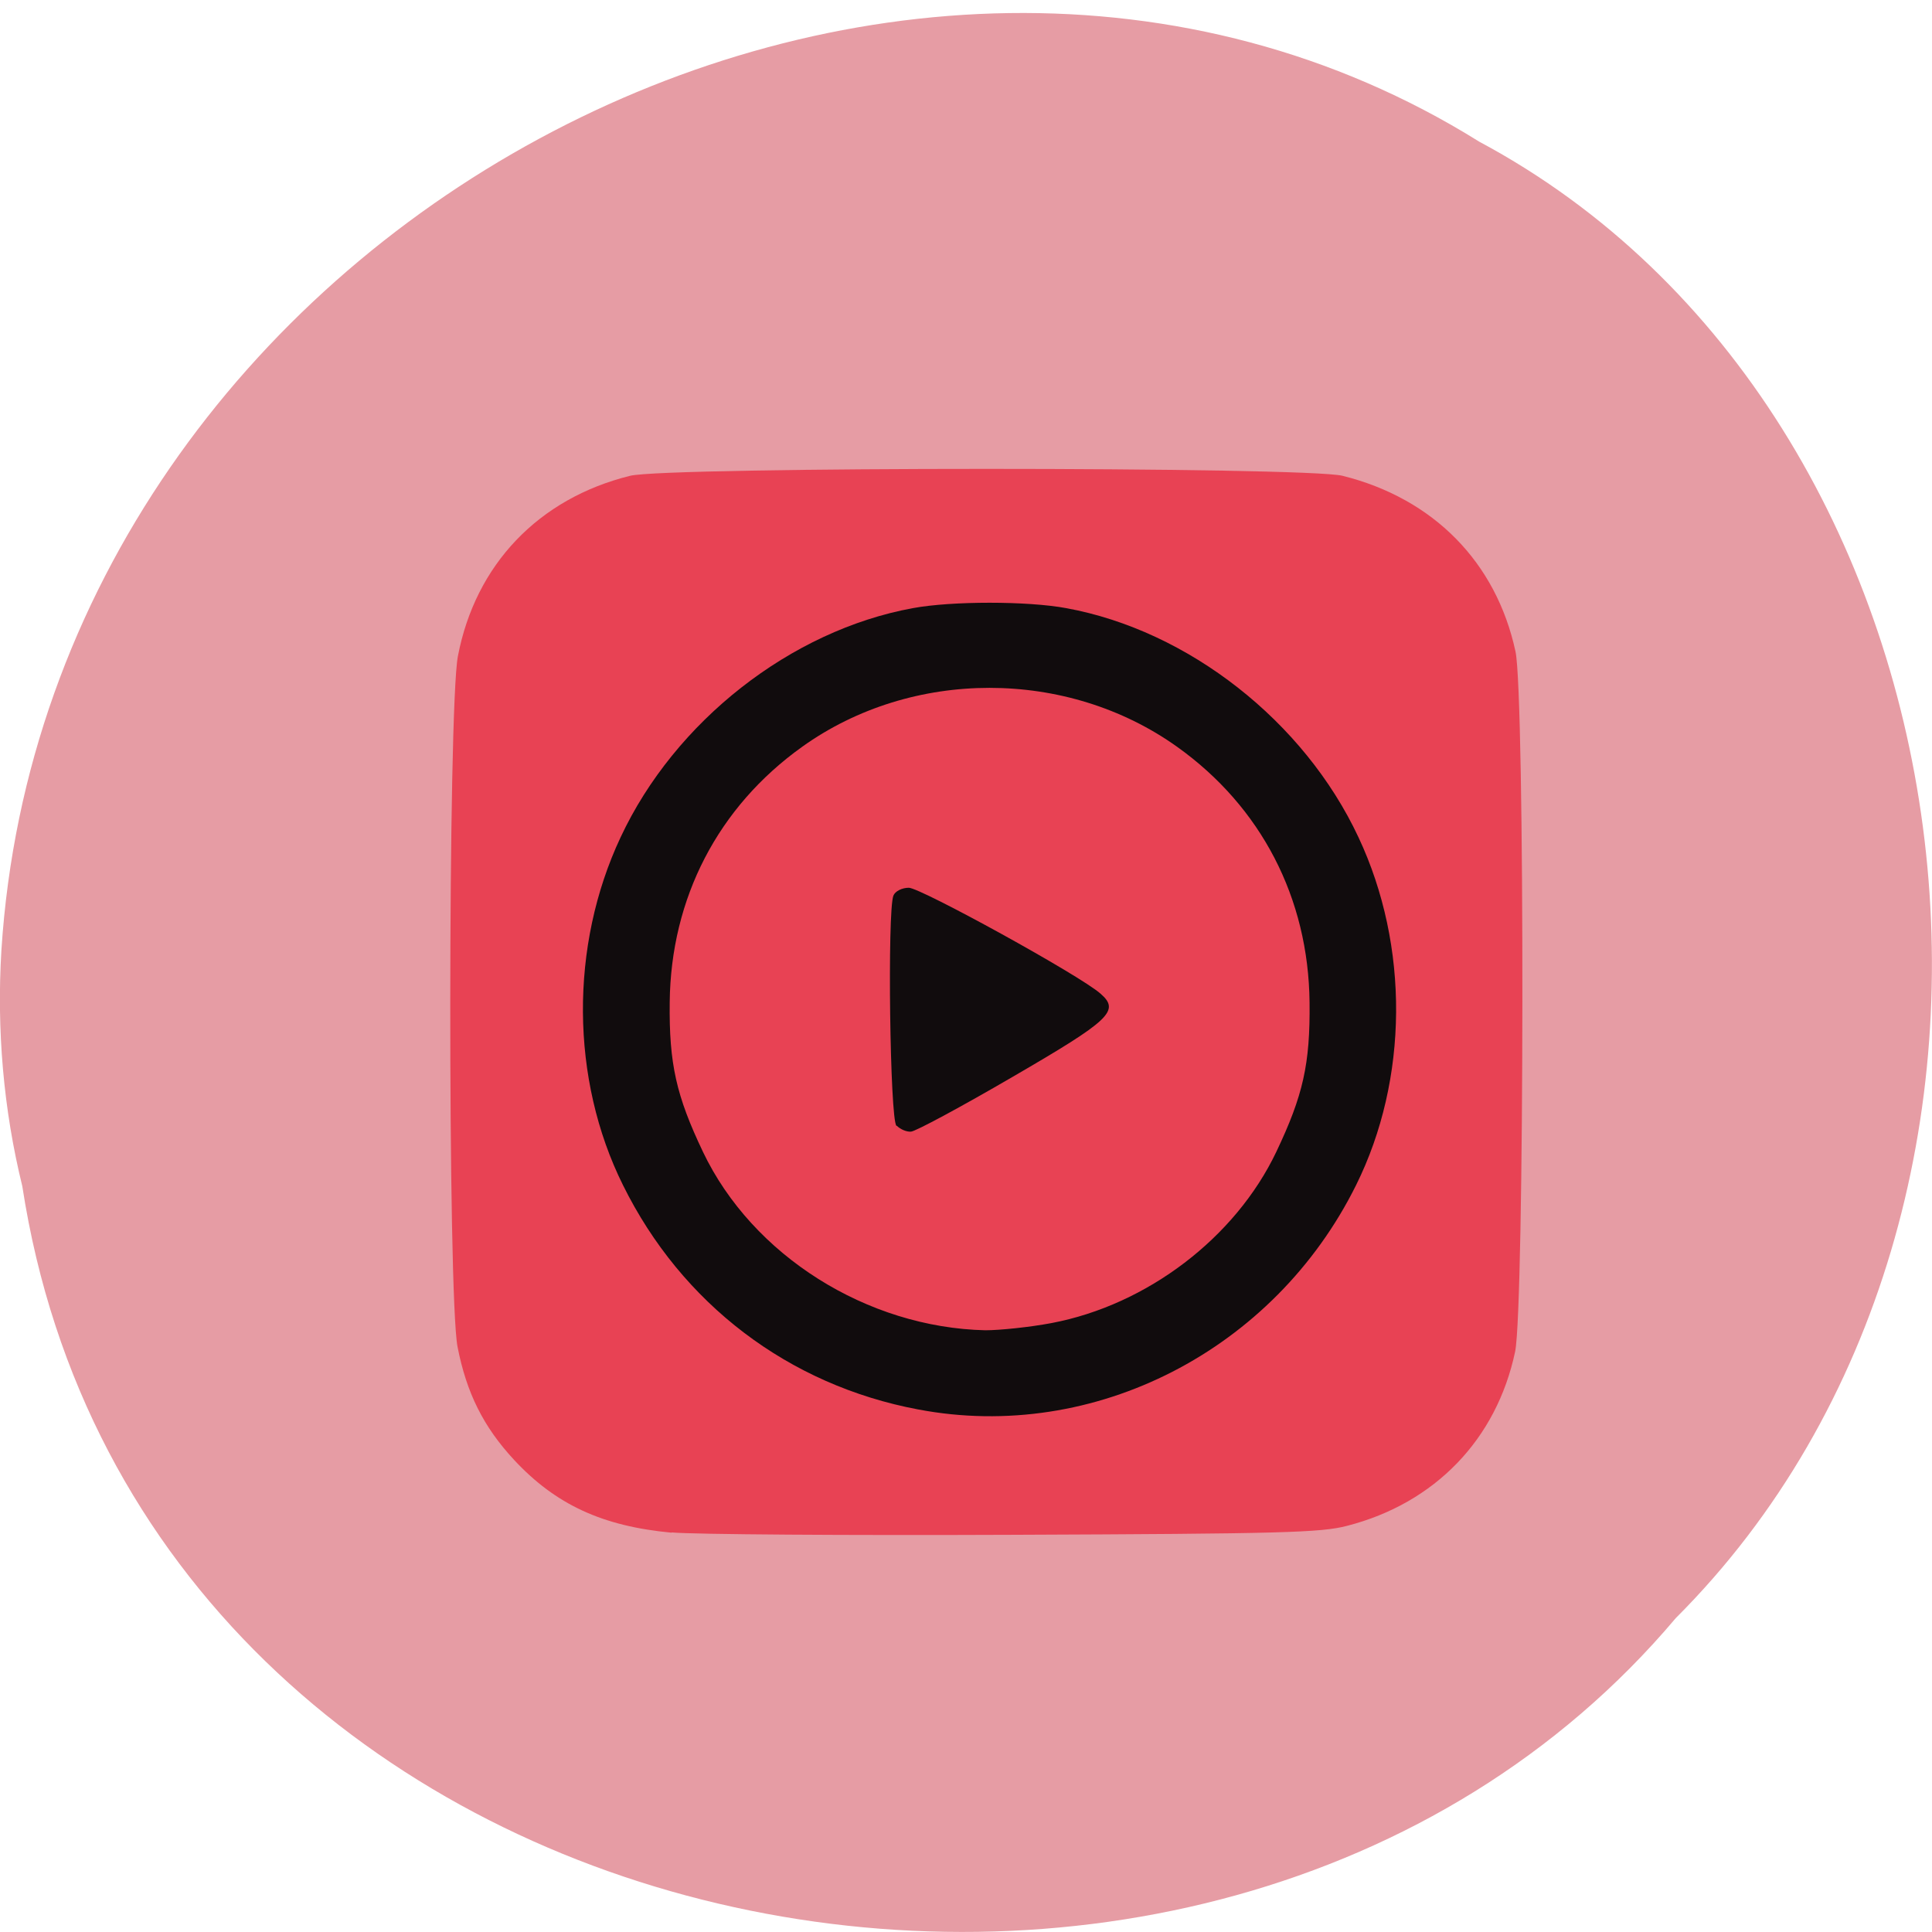 <svg xmlns="http://www.w3.org/2000/svg" viewBox="0 0 22 22"><path d="m 0.254 13.508 c 1.367 8.883 13.48 11.258 18.828 4.918 c 4.711 -4.707 3.539 -13.723 -2.238 -16.813 c -6.633 -4.137 -16.301 0.977 -16.828 9.207 c -0.055 0.902 0.023 1.813 0.238 2.688" fill="#e69ca4"/><path d="m 7.648 17.453 c -0.789 -0.074 -1.32 -0.32 -1.793 -0.828 c -0.352 -0.379 -0.543 -0.766 -0.645 -1.289 c -0.113 -0.586 -0.109 -7.27 0.004 -7.863 c 0.199 -1.043 0.918 -1.797 1.961 -2.055 c 0.422 -0.105 7.695 -0.105 8.113 0 c 1.035 0.258 1.75 0.984 1.969 2 c 0.109 0.496 0.102 7.465 -0.004 7.973 c -0.211 1 -0.914 1.727 -1.914 1.984 c -0.297 0.078 -0.754 0.09 -3.793 0.102 c -1.898 0.008 -3.652 -0.004 -3.898 -0.027" fill="#e84254"/><path d="m 10.457 16.05 c -1.477 -0.277 -2.695 -1.203 -3.363 -2.555 c -0.598 -1.203 -0.609 -2.723 -0.027 -3.961 c 0.617 -1.32 1.938 -2.355 3.328 -2.609 c 0.441 -0.082 1.305 -0.082 1.746 0 c 1.391 0.254 2.711 1.289 3.328 2.609 c 0.582 1.238 0.57 2.758 -0.027 3.961 c -0.934 1.883 -2.984 2.934 -4.984 2.555 m 1.516 -0.984 c 1.09 -0.207 2.094 -0.973 2.559 -1.949 c 0.305 -0.641 0.387 -1 0.379 -1.703 c -0.012 -1.188 -0.551 -2.227 -1.508 -2.91 c -1.254 -0.895 -3.02 -0.895 -4.27 0 c -0.957 0.684 -1.496 1.723 -1.508 2.91 c -0.008 0.699 0.074 1.063 0.379 1.703 c 0.563 1.18 1.867 2 3.215 2.031 c 0.164 0 0.504 -0.035 0.754 -0.082 m -1.766 -2.246 c -0.074 -0.07 -0.105 -2.438 -0.035 -2.621 c 0.02 -0.051 0.098 -0.09 0.176 -0.09 c 0.133 0 1.953 1 2.184 1.207 c 0.223 0.195 0.109 0.301 -1 0.945 c -0.59 0.344 -1.113 0.625 -1.16 0.625 c -0.051 0.004 -0.121 -0.027 -0.16 -0.066" fill="#110c0d"/></svg>